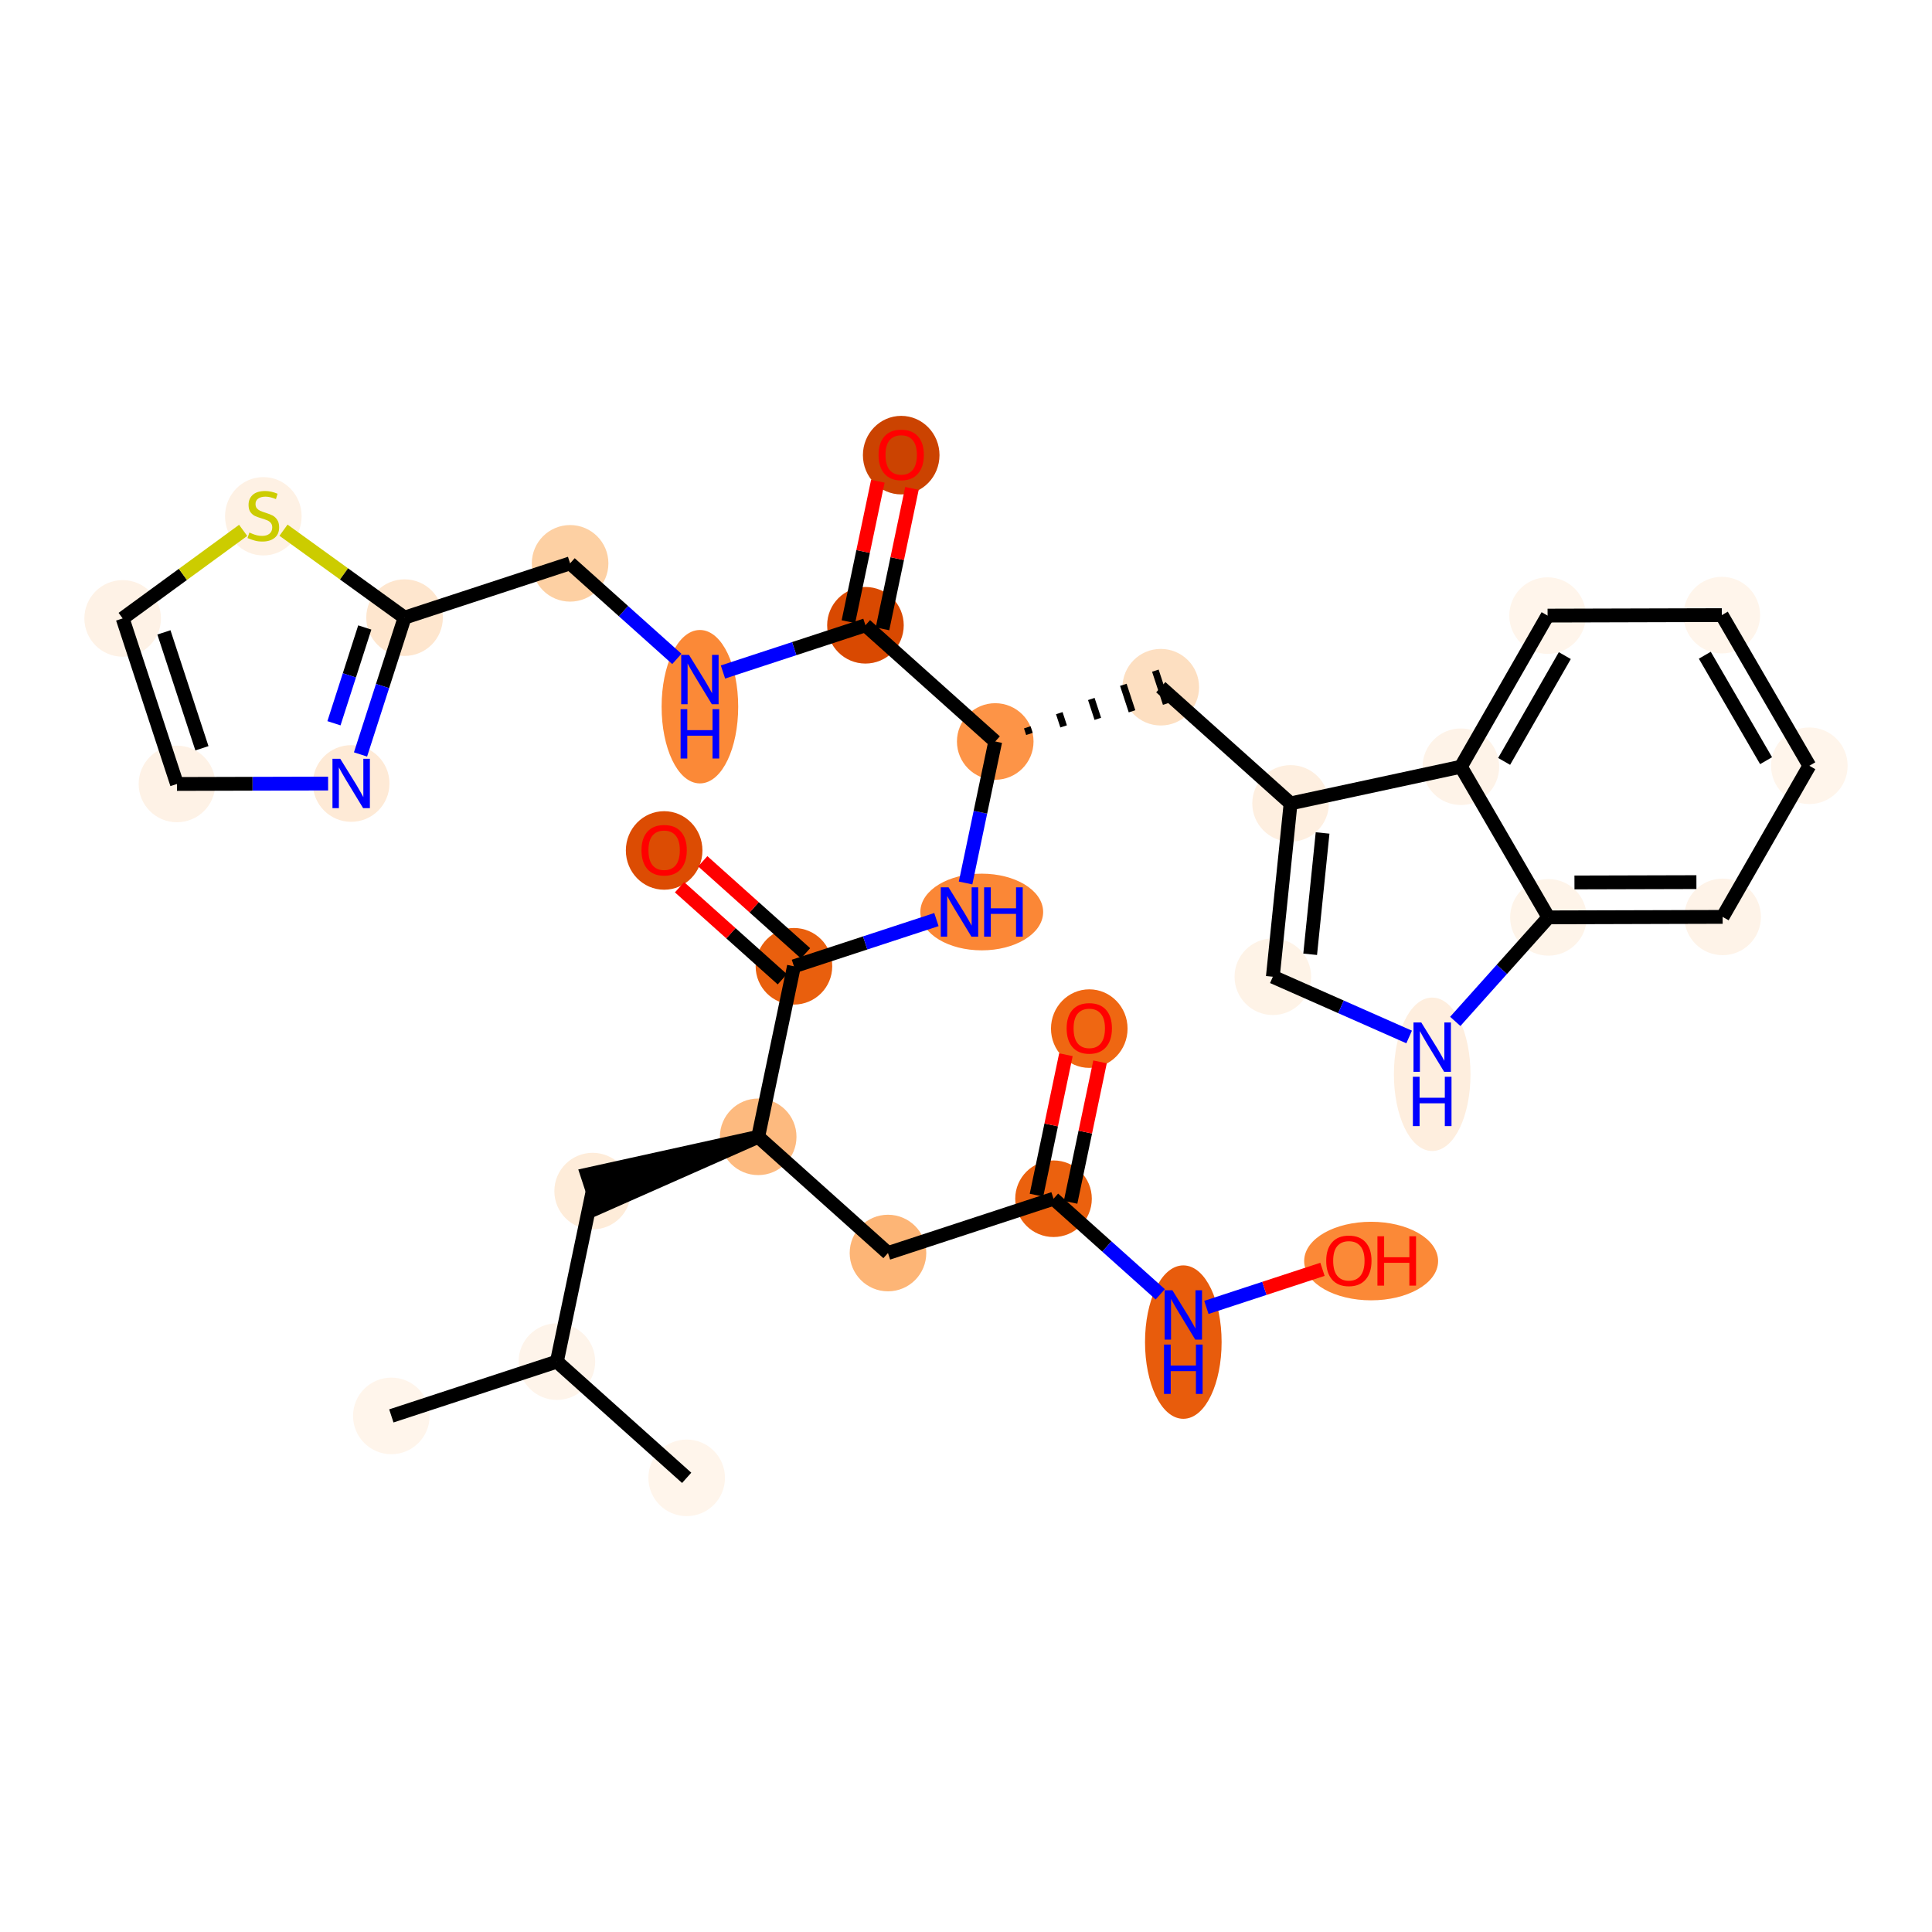 <?xml version='1.0' encoding='iso-8859-1'?>
<svg version='1.1' baseProfile='full'
              xmlns='http://www.w3.org/2000/svg'
                      xmlns:rdkit='http://www.rdkit.org/xml'
                      xmlns:xlink='http://www.w3.org/1999/xlink'
                  xml:space='preserve'
width='280px' height='280px' viewBox='0 0 280 280'>
<!-- END OF HEADER -->
<rect style='opacity:1.0;fill:#FFFFFF;stroke:none' width='280' height='280' x='0' y='0'> </rect>
<ellipse cx='56.716' cy='205.205' rx='5.05' ry='5.05'  style='fill:#FFF5EB;fill-rule:evenodd;stroke:#FFF5EB;stroke-width:1.0px;stroke-linecap:butt;stroke-linejoin:miter;stroke-opacity:1' />
<ellipse cx='80.708' cy='197.336' rx='5.05' ry='5.05'  style='fill:#FEF4EA;fill-rule:evenodd;stroke:#FEF4EA;stroke-width:1.0px;stroke-linecap:butt;stroke-linejoin:miter;stroke-opacity:1' />
<ellipse cx='99.519' cy='214.18' rx='5.05' ry='5.05'  style='fill:#FFF5EB;fill-rule:evenodd;stroke:#FFF5EB;stroke-width:1.0px;stroke-linecap:butt;stroke-linejoin:miter;stroke-opacity:1' />
<ellipse cx='85.89' cy='172.624' rx='5.05' ry='5.05'  style='fill:#FEECD9;fill-rule:evenodd;stroke:#FEECD9;stroke-width:1.0px;stroke-linecap:butt;stroke-linejoin:miter;stroke-opacity:1' />
<ellipse cx='109.882' cy='164.755' rx='5.05' ry='5.05'  style='fill:#FDBA7F;fill-rule:evenodd;stroke:#FDBA7F;stroke-width:1.0px;stroke-linecap:butt;stroke-linejoin:miter;stroke-opacity:1' />
<ellipse cx='128.693' cy='181.599' rx='5.05' ry='5.05'  style='fill:#FDB576;fill-rule:evenodd;stroke:#FDB576;stroke-width:1.0px;stroke-linecap:butt;stroke-linejoin:miter;stroke-opacity:1' />
<ellipse cx='152.685' cy='173.73' rx='5.05' ry='5.05'  style='fill:#EB610E;fill-rule:evenodd;stroke:#EB610E;stroke-width:1.0px;stroke-linecap:butt;stroke-linejoin:miter;stroke-opacity:1' />
<ellipse cx='157.866' cy='149.074' rx='5.05' ry='5.192'  style='fill:#EF6712;fill-rule:evenodd;stroke:#EF6712;stroke-width:1.0px;stroke-linecap:butt;stroke-linejoin:miter;stroke-opacity:1' />
<ellipse cx='171.495' cy='194.507' rx='5.05' ry='10.618'  style='fill:#E85C0C;fill-rule:evenodd;stroke:#E85C0C;stroke-width:1.0px;stroke-linecap:butt;stroke-linejoin:miter;stroke-opacity:1' />
<ellipse cx='198.715' cy='182.761' rx='9.206' ry='5.192'  style='fill:#FB8937;fill-rule:evenodd;stroke:#FB8937;stroke-width:1.0px;stroke-linecap:butt;stroke-linejoin:miter;stroke-opacity:1' />
<ellipse cx='115.064' cy='140.043' rx='5.05' ry='5.05'  style='fill:#E95F0D;fill-rule:evenodd;stroke:#E95F0D;stroke-width:1.0px;stroke-linecap:butt;stroke-linejoin:miter;stroke-opacity:1' />
<ellipse cx='96.253' cy='123.255' rx='5.05' ry='5.192'  style='fill:#DC4C03;fill-rule:evenodd;stroke:#DC4C03;stroke-width:1.0px;stroke-linecap:butt;stroke-linejoin:miter;stroke-opacity:1' />
<ellipse cx='142.283' cy='132.175' rx='8.399' ry='5.056'  style='fill:#FB8736;fill-rule:evenodd;stroke:#FB8736;stroke-width:1.0px;stroke-linecap:butt;stroke-linejoin:miter;stroke-opacity:1' />
<ellipse cx='144.238' cy='107.462' rx='5.05' ry='5.05'  style='fill:#FD9447;fill-rule:evenodd;stroke:#FD9447;stroke-width:1.0px;stroke-linecap:butt;stroke-linejoin:miter;stroke-opacity:1' />
<ellipse cx='168.23' cy='99.594' rx='5.05' ry='5.05'  style='fill:#FDDFC1;fill-rule:evenodd;stroke:#FDDFC1;stroke-width:1.0px;stroke-linecap:butt;stroke-linejoin:miter;stroke-opacity:1' />
<ellipse cx='187.04' cy='116.437' rx='5.05' ry='5.05'  style='fill:#FEEFE0;fill-rule:evenodd;stroke:#FEEFE0;stroke-width:1.0px;stroke-linecap:butt;stroke-linejoin:miter;stroke-opacity:1' />
<ellipse cx='184.47' cy='141.556' rx='5.05' ry='5.05'  style='fill:#FEF3E7;fill-rule:evenodd;stroke:#FEF3E7;stroke-width:1.0px;stroke-linecap:butt;stroke-linejoin:miter;stroke-opacity:1' />
<ellipse cx='207.565' cy='155.695' rx='5.05' ry='10.618'  style='fill:#FEEEDE;fill-rule:evenodd;stroke:#FEEEDE;stroke-width:1.0px;stroke-linecap:butt;stroke-linejoin:miter;stroke-opacity:1' />
<ellipse cx='224.409' cy='132.952' rx='5.05' ry='5.05'  style='fill:#FEF4E9;fill-rule:evenodd;stroke:#FEF4E9;stroke-width:1.0px;stroke-linecap:butt;stroke-linejoin:miter;stroke-opacity:1' />
<ellipse cx='249.658' cy='132.882' rx='5.05' ry='5.05'  style='fill:#FEF3E8;fill-rule:evenodd;stroke:#FEF3E8;stroke-width:1.0px;stroke-linecap:butt;stroke-linejoin:miter;stroke-opacity:1' />
<ellipse cx='262.223' cy='110.981' rx='5.05' ry='5.05'  style='fill:#FFF5EB;fill-rule:evenodd;stroke:#FFF5EB;stroke-width:1.0px;stroke-linecap:butt;stroke-linejoin:miter;stroke-opacity:1' />
<ellipse cx='249.538' cy='89.149' rx='5.05' ry='5.05'  style='fill:#FFF5EB;fill-rule:evenodd;stroke:#FFF5EB;stroke-width:1.0px;stroke-linecap:butt;stroke-linejoin:miter;stroke-opacity:1' />
<ellipse cx='224.288' cy='89.218' rx='5.05' ry='5.05'  style='fill:#FFF5EB;fill-rule:evenodd;stroke:#FFF5EB;stroke-width:1.0px;stroke-linecap:butt;stroke-linejoin:miter;stroke-opacity:1' />
<ellipse cx='211.724' cy='111.12' rx='5.05' ry='5.05'  style='fill:#FEF3E8;fill-rule:evenodd;stroke:#FEF3E8;stroke-width:1.0px;stroke-linecap:butt;stroke-linejoin:miter;stroke-opacity:1' />
<ellipse cx='125.427' cy='90.619' rx='5.05' ry='5.05'  style='fill:#D94901;fill-rule:evenodd;stroke:#D94901;stroke-width:1.0px;stroke-linecap:butt;stroke-linejoin:miter;stroke-opacity:1' />
<ellipse cx='130.609' cy='65.962' rx='5.05' ry='5.192'  style='fill:#CB4301;fill-rule:evenodd;stroke:#CB4301;stroke-width:1.0px;stroke-linecap:butt;stroke-linejoin:miter;stroke-opacity:1' />
<ellipse cx='101.435' cy='102.42' rx='5.05' ry='10.618'  style='fill:#FB8937;fill-rule:evenodd;stroke:#FB8937;stroke-width:1.0px;stroke-linecap:butt;stroke-linejoin:miter;stroke-opacity:1' />
<ellipse cx='82.624' cy='81.644' rx='5.05' ry='5.05'  style='fill:#FDD0A3;fill-rule:evenodd;stroke:#FDD0A3;stroke-width:1.0px;stroke-linecap:butt;stroke-linejoin:miter;stroke-opacity:1' />
<ellipse cx='58.632' cy='89.513' rx='5.05' ry='5.05'  style='fill:#FEE6CE;fill-rule:evenodd;stroke:#FEE6CE;stroke-width:1.0px;stroke-linecap:butt;stroke-linejoin:miter;stroke-opacity:1' />
<ellipse cx='50.895' cy='113.548' rx='5.05' ry='5.056'  style='fill:#FEEAD6;fill-rule:evenodd;stroke:#FEEAD6;stroke-width:1.0px;stroke-linecap:butt;stroke-linejoin:miter;stroke-opacity:1' />
<ellipse cx='25.646' cy='113.617' rx='5.05' ry='5.05'  style='fill:#FEF2E6;fill-rule:evenodd;stroke:#FEF2E6;stroke-width:1.0px;stroke-linecap:butt;stroke-linejoin:miter;stroke-opacity:1' />
<ellipse cx='17.777' cy='89.625' rx='5.05' ry='5.05'  style='fill:#FEF2E6;fill-rule:evenodd;stroke:#FEF2E6;stroke-width:1.0px;stroke-linecap:butt;stroke-linejoin:miter;stroke-opacity:1' />
<ellipse cx='38.164' cy='74.823' rx='5.05' ry='5.178'  style='fill:#FEF1E4;fill-rule:evenodd;stroke:#FEF1E4;stroke-width:1.0px;stroke-linecap:butt;stroke-linejoin:miter;stroke-opacity:1' />
<path class='bond-0 atom-0 atom-1' d='M 56.716,205.205 L 80.708,197.336' style='fill:none;fill-rule:evenodd;stroke:#000000;stroke-width:2.0px;stroke-linecap:butt;stroke-linejoin:miter;stroke-opacity:1' />
<path class='bond-1 atom-1 atom-2' d='M 80.708,197.336 L 99.519,214.18' style='fill:none;fill-rule:evenodd;stroke:#000000;stroke-width:2.0px;stroke-linecap:butt;stroke-linejoin:miter;stroke-opacity:1' />
<path class='bond-2 atom-1 atom-3' d='M 80.708,197.336 L 85.89,172.624' style='fill:none;fill-rule:evenodd;stroke:#000000;stroke-width:2.0px;stroke-linecap:butt;stroke-linejoin:miter;stroke-opacity:1' />
<path class='bond-3 atom-4 atom-3' d='M 109.882,164.755 L 85.103,170.225 L 86.677,175.023 Z' style='fill:#000000;fill-rule:evenodd;fill-opacity:1;stroke:#000000;stroke-width:2.0px;stroke-linecap:butt;stroke-linejoin:miter;stroke-opacity:1;' />
<path class='bond-4 atom-4 atom-5' d='M 109.882,164.755 L 128.693,181.599' style='fill:none;fill-rule:evenodd;stroke:#000000;stroke-width:2.0px;stroke-linecap:butt;stroke-linejoin:miter;stroke-opacity:1' />
<path class='bond-9 atom-4 atom-10' d='M 109.882,164.755 L 115.064,140.043' style='fill:none;fill-rule:evenodd;stroke:#000000;stroke-width:2.0px;stroke-linecap:butt;stroke-linejoin:miter;stroke-opacity:1' />
<path class='bond-5 atom-5 atom-6' d='M 128.693,181.599 L 152.685,173.73' style='fill:none;fill-rule:evenodd;stroke:#000000;stroke-width:2.0px;stroke-linecap:butt;stroke-linejoin:miter;stroke-opacity:1' />
<path class='bond-6 atom-6 atom-7' d='M 155.156,174.249 L 157.29,164.072' style='fill:none;fill-rule:evenodd;stroke:#000000;stroke-width:2.0px;stroke-linecap:butt;stroke-linejoin:miter;stroke-opacity:1' />
<path class='bond-6 atom-6 atom-7' d='M 157.29,164.072 L 159.424,153.894' style='fill:none;fill-rule:evenodd;stroke:#FF0000;stroke-width:2.0px;stroke-linecap:butt;stroke-linejoin:miter;stroke-opacity:1' />
<path class='bond-6 atom-6 atom-7' d='M 150.214,173.212 L 152.347,163.035' style='fill:none;fill-rule:evenodd;stroke:#000000;stroke-width:2.0px;stroke-linecap:butt;stroke-linejoin:miter;stroke-opacity:1' />
<path class='bond-6 atom-6 atom-7' d='M 152.347,163.035 L 154.481,152.858' style='fill:none;fill-rule:evenodd;stroke:#FF0000;stroke-width:2.0px;stroke-linecap:butt;stroke-linejoin:miter;stroke-opacity:1' />
<path class='bond-7 atom-6 atom-8' d='M 152.685,173.73 L 160.419,180.655' style='fill:none;fill-rule:evenodd;stroke:#000000;stroke-width:2.0px;stroke-linecap:butt;stroke-linejoin:miter;stroke-opacity:1' />
<path class='bond-7 atom-6 atom-8' d='M 160.419,180.655 L 168.152,187.581' style='fill:none;fill-rule:evenodd;stroke:#0000FF;stroke-width:2.0px;stroke-linecap:butt;stroke-linejoin:miter;stroke-opacity:1' />
<path class='bond-8 atom-8 atom-9' d='M 174.838,189.478 L 183.25,186.719' style='fill:none;fill-rule:evenodd;stroke:#0000FF;stroke-width:2.0px;stroke-linecap:butt;stroke-linejoin:miter;stroke-opacity:1' />
<path class='bond-8 atom-8 atom-9' d='M 183.25,186.719 L 191.662,183.96' style='fill:none;fill-rule:evenodd;stroke:#FF0000;stroke-width:2.0px;stroke-linecap:butt;stroke-linejoin:miter;stroke-opacity:1' />
<path class='bond-10 atom-10 atom-11' d='M 116.748,138.162 L 109.299,131.493' style='fill:none;fill-rule:evenodd;stroke:#000000;stroke-width:2.0px;stroke-linecap:butt;stroke-linejoin:miter;stroke-opacity:1' />
<path class='bond-10 atom-10 atom-11' d='M 109.299,131.493 L 101.851,124.823' style='fill:none;fill-rule:evenodd;stroke:#FF0000;stroke-width:2.0px;stroke-linecap:butt;stroke-linejoin:miter;stroke-opacity:1' />
<path class='bond-10 atom-10 atom-11' d='M 113.379,141.924 L 105.931,135.255' style='fill:none;fill-rule:evenodd;stroke:#000000;stroke-width:2.0px;stroke-linecap:butt;stroke-linejoin:miter;stroke-opacity:1' />
<path class='bond-10 atom-10 atom-11' d='M 105.931,135.255 L 98.482,128.585' style='fill:none;fill-rule:evenodd;stroke:#FF0000;stroke-width:2.0px;stroke-linecap:butt;stroke-linejoin:miter;stroke-opacity:1' />
<path class='bond-11 atom-10 atom-12' d='M 115.064,140.043 L 125.388,136.657' style='fill:none;fill-rule:evenodd;stroke:#000000;stroke-width:2.0px;stroke-linecap:butt;stroke-linejoin:miter;stroke-opacity:1' />
<path class='bond-11 atom-10 atom-12' d='M 125.388,136.657 L 135.713,133.271' style='fill:none;fill-rule:evenodd;stroke:#0000FF;stroke-width:2.0px;stroke-linecap:butt;stroke-linejoin:miter;stroke-opacity:1' />
<path class='bond-12 atom-12 atom-13' d='M 139.938,127.968 L 142.088,117.715' style='fill:none;fill-rule:evenodd;stroke:#0000FF;stroke-width:2.0px;stroke-linecap:butt;stroke-linejoin:miter;stroke-opacity:1' />
<path class='bond-12 atom-12 atom-13' d='M 142.088,117.715 L 144.238,107.462' style='fill:none;fill-rule:evenodd;stroke:#000000;stroke-width:2.0px;stroke-linecap:butt;stroke-linejoin:miter;stroke-opacity:1' />
<path class='bond-13 atom-13 atom-14' d='M 149.193,106.368 L 148.879,105.409' style='fill:none;fill-rule:evenodd;stroke:#000000;stroke-width:1.0px;stroke-linecap:butt;stroke-linejoin:miter;stroke-opacity:1' />
<path class='bond-13 atom-13 atom-14' d='M 154.149,105.275 L 153.52,103.355' style='fill:none;fill-rule:evenodd;stroke:#000000;stroke-width:1.0px;stroke-linecap:butt;stroke-linejoin:miter;stroke-opacity:1' />
<path class='bond-13 atom-13 atom-14' d='M 159.105,104.181 L 158.161,101.302' style='fill:none;fill-rule:evenodd;stroke:#000000;stroke-width:1.0px;stroke-linecap:butt;stroke-linejoin:miter;stroke-opacity:1' />
<path class='bond-13 atom-13 atom-14' d='M 164.061,103.087 L 162.802,99.248' style='fill:none;fill-rule:evenodd;stroke:#000000;stroke-width:1.0px;stroke-linecap:butt;stroke-linejoin:miter;stroke-opacity:1' />
<path class='bond-13 atom-13 atom-14' d='M 169.017,101.993 L 167.443,97.195' style='fill:none;fill-rule:evenodd;stroke:#000000;stroke-width:1.0px;stroke-linecap:butt;stroke-linejoin:miter;stroke-opacity:1' />
<path class='bond-23 atom-13 atom-24' d='M 144.238,107.462 L 125.427,90.619' style='fill:none;fill-rule:evenodd;stroke:#000000;stroke-width:2.0px;stroke-linecap:butt;stroke-linejoin:miter;stroke-opacity:1' />
<path class='bond-14 atom-14 atom-15' d='M 168.23,99.594 L 187.04,116.437' style='fill:none;fill-rule:evenodd;stroke:#000000;stroke-width:2.0px;stroke-linecap:butt;stroke-linejoin:miter;stroke-opacity:1' />
<path class='bond-15 atom-15 atom-16' d='M 187.04,116.437 L 184.47,141.556' style='fill:none;fill-rule:evenodd;stroke:#000000;stroke-width:2.0px;stroke-linecap:butt;stroke-linejoin:miter;stroke-opacity:1' />
<path class='bond-15 atom-15 atom-16' d='M 191.679,120.719 L 189.879,138.302' style='fill:none;fill-rule:evenodd;stroke:#000000;stroke-width:2.0px;stroke-linecap:butt;stroke-linejoin:miter;stroke-opacity:1' />
<path class='bond-32 atom-23 atom-15' d='M 211.724,111.12 L 187.04,116.437' style='fill:none;fill-rule:evenodd;stroke:#000000;stroke-width:2.0px;stroke-linecap:butt;stroke-linejoin:miter;stroke-opacity:1' />
<path class='bond-16 atom-16 atom-17' d='M 184.47,141.556 L 194.346,145.92' style='fill:none;fill-rule:evenodd;stroke:#000000;stroke-width:2.0px;stroke-linecap:butt;stroke-linejoin:miter;stroke-opacity:1' />
<path class='bond-16 atom-16 atom-17' d='M 194.346,145.92 L 204.222,150.285' style='fill:none;fill-rule:evenodd;stroke:#0000FF;stroke-width:2.0px;stroke-linecap:butt;stroke-linejoin:miter;stroke-opacity:1' />
<path class='bond-17 atom-17 atom-18' d='M 210.908,148.029 L 217.658,140.49' style='fill:none;fill-rule:evenodd;stroke:#0000FF;stroke-width:2.0px;stroke-linecap:butt;stroke-linejoin:miter;stroke-opacity:1' />
<path class='bond-17 atom-17 atom-18' d='M 217.658,140.49 L 224.409,132.952' style='fill:none;fill-rule:evenodd;stroke:#000000;stroke-width:2.0px;stroke-linecap:butt;stroke-linejoin:miter;stroke-opacity:1' />
<path class='bond-18 atom-18 atom-19' d='M 224.409,132.952 L 249.658,132.882' style='fill:none;fill-rule:evenodd;stroke:#000000;stroke-width:2.0px;stroke-linecap:butt;stroke-linejoin:miter;stroke-opacity:1' />
<path class='bond-18 atom-18 atom-19' d='M 228.182,127.891 L 245.857,127.843' style='fill:none;fill-rule:evenodd;stroke:#000000;stroke-width:2.0px;stroke-linecap:butt;stroke-linejoin:miter;stroke-opacity:1' />
<path class='bond-34 atom-23 atom-18' d='M 211.724,111.12 L 224.409,132.952' style='fill:none;fill-rule:evenodd;stroke:#000000;stroke-width:2.0px;stroke-linecap:butt;stroke-linejoin:miter;stroke-opacity:1' />
<path class='bond-19 atom-19 atom-20' d='M 249.658,132.882 L 262.223,110.981' style='fill:none;fill-rule:evenodd;stroke:#000000;stroke-width:2.0px;stroke-linecap:butt;stroke-linejoin:miter;stroke-opacity:1' />
<path class='bond-20 atom-20 atom-21' d='M 262.223,110.981 L 249.538,89.149' style='fill:none;fill-rule:evenodd;stroke:#000000;stroke-width:2.0px;stroke-linecap:butt;stroke-linejoin:miter;stroke-opacity:1' />
<path class='bond-20 atom-20 atom-21' d='M 255.954,110.243 L 247.074,94.96' style='fill:none;fill-rule:evenodd;stroke:#000000;stroke-width:2.0px;stroke-linecap:butt;stroke-linejoin:miter;stroke-opacity:1' />
<path class='bond-21 atom-21 atom-22' d='M 249.538,89.149 L 224.288,89.218' style='fill:none;fill-rule:evenodd;stroke:#000000;stroke-width:2.0px;stroke-linecap:butt;stroke-linejoin:miter;stroke-opacity:1' />
<path class='bond-22 atom-22 atom-23' d='M 224.288,89.218 L 211.724,111.12' style='fill:none;fill-rule:evenodd;stroke:#000000;stroke-width:2.0px;stroke-linecap:butt;stroke-linejoin:miter;stroke-opacity:1' />
<path class='bond-22 atom-22 atom-23' d='M 226.784,95.016 L 217.989,110.347' style='fill:none;fill-rule:evenodd;stroke:#000000;stroke-width:2.0px;stroke-linecap:butt;stroke-linejoin:miter;stroke-opacity:1' />
<path class='bond-24 atom-24 atom-25' d='M 127.898,91.137 L 130.032,80.96' style='fill:none;fill-rule:evenodd;stroke:#000000;stroke-width:2.0px;stroke-linecap:butt;stroke-linejoin:miter;stroke-opacity:1' />
<path class='bond-24 atom-24 atom-25' d='M 130.032,80.96 L 132.166,70.783' style='fill:none;fill-rule:evenodd;stroke:#FF0000;stroke-width:2.0px;stroke-linecap:butt;stroke-linejoin:miter;stroke-opacity:1' />
<path class='bond-24 atom-24 atom-25' d='M 122.956,90.101 L 125.09,79.924' style='fill:none;fill-rule:evenodd;stroke:#000000;stroke-width:2.0px;stroke-linecap:butt;stroke-linejoin:miter;stroke-opacity:1' />
<path class='bond-24 atom-24 atom-25' d='M 125.09,79.924 L 127.224,69.746' style='fill:none;fill-rule:evenodd;stroke:#FF0000;stroke-width:2.0px;stroke-linecap:butt;stroke-linejoin:miter;stroke-opacity:1' />
<path class='bond-25 atom-24 atom-26' d='M 125.427,90.619 L 115.102,94.005' style='fill:none;fill-rule:evenodd;stroke:#000000;stroke-width:2.0px;stroke-linecap:butt;stroke-linejoin:miter;stroke-opacity:1' />
<path class='bond-25 atom-24 atom-26' d='M 115.102,94.005 L 104.778,97.391' style='fill:none;fill-rule:evenodd;stroke:#0000FF;stroke-width:2.0px;stroke-linecap:butt;stroke-linejoin:miter;stroke-opacity:1' />
<path class='bond-26 atom-26 atom-27' d='M 98.092,95.494 L 90.358,88.569' style='fill:none;fill-rule:evenodd;stroke:#0000FF;stroke-width:2.0px;stroke-linecap:butt;stroke-linejoin:miter;stroke-opacity:1' />
<path class='bond-26 atom-26 atom-27' d='M 90.358,88.569 L 82.624,81.644' style='fill:none;fill-rule:evenodd;stroke:#000000;stroke-width:2.0px;stroke-linecap:butt;stroke-linejoin:miter;stroke-opacity:1' />
<path class='bond-27 atom-27 atom-28' d='M 82.624,81.644 L 58.632,89.513' style='fill:none;fill-rule:evenodd;stroke:#000000;stroke-width:2.0px;stroke-linecap:butt;stroke-linejoin:miter;stroke-opacity:1' />
<path class='bond-28 atom-28 atom-29' d='M 58.632,89.513 L 55.441,99.427' style='fill:none;fill-rule:evenodd;stroke:#000000;stroke-width:2.0px;stroke-linecap:butt;stroke-linejoin:miter;stroke-opacity:1' />
<path class='bond-28 atom-28 atom-29' d='M 55.441,99.427 L 52.249,109.341' style='fill:none;fill-rule:evenodd;stroke:#0000FF;stroke-width:2.0px;stroke-linecap:butt;stroke-linejoin:miter;stroke-opacity:1' />
<path class='bond-28 atom-28 atom-29' d='M 52.867,90.939 L 50.634,97.88' style='fill:none;fill-rule:evenodd;stroke:#000000;stroke-width:2.0px;stroke-linecap:butt;stroke-linejoin:miter;stroke-opacity:1' />
<path class='bond-28 atom-28 atom-29' d='M 50.634,97.88 L 48.4,104.82' style='fill:none;fill-rule:evenodd;stroke:#0000FF;stroke-width:2.0px;stroke-linecap:butt;stroke-linejoin:miter;stroke-opacity:1' />
<path class='bond-33 atom-32 atom-28' d='M 41.088,76.84 L 49.86,83.176' style='fill:none;fill-rule:evenodd;stroke:#CCCC00;stroke-width:2.0px;stroke-linecap:butt;stroke-linejoin:miter;stroke-opacity:1' />
<path class='bond-33 atom-32 atom-28' d='M 49.86,83.176 L 58.632,89.513' style='fill:none;fill-rule:evenodd;stroke:#000000;stroke-width:2.0px;stroke-linecap:butt;stroke-linejoin:miter;stroke-opacity:1' />
<path class='bond-29 atom-29 atom-30' d='M 47.552,113.557 L 36.599,113.587' style='fill:none;fill-rule:evenodd;stroke:#0000FF;stroke-width:2.0px;stroke-linecap:butt;stroke-linejoin:miter;stroke-opacity:1' />
<path class='bond-29 atom-29 atom-30' d='M 36.599,113.587 L 25.646,113.617' style='fill:none;fill-rule:evenodd;stroke:#000000;stroke-width:2.0px;stroke-linecap:butt;stroke-linejoin:miter;stroke-opacity:1' />
<path class='bond-30 atom-30 atom-31' d='M 25.646,113.617 L 17.777,89.625' style='fill:none;fill-rule:evenodd;stroke:#000000;stroke-width:2.0px;stroke-linecap:butt;stroke-linejoin:miter;stroke-opacity:1' />
<path class='bond-30 atom-30 atom-31' d='M 29.264,108.445 L 23.756,91.65' style='fill:none;fill-rule:evenodd;stroke:#000000;stroke-width:2.0px;stroke-linecap:butt;stroke-linejoin:miter;stroke-opacity:1' />
<path class='bond-31 atom-31 atom-32' d='M 17.777,89.625 L 26.509,83.245' style='fill:none;fill-rule:evenodd;stroke:#000000;stroke-width:2.0px;stroke-linecap:butt;stroke-linejoin:miter;stroke-opacity:1' />
<path class='bond-31 atom-31 atom-32' d='M 26.509,83.245 L 35.24,76.864' style='fill:none;fill-rule:evenodd;stroke:#CCCC00;stroke-width:2.0px;stroke-linecap:butt;stroke-linejoin:miter;stroke-opacity:1' />
<path  class='atom-7' d='M 154.584 149.038
Q 154.584 147.321, 155.432 146.362
Q 156.281 145.402, 157.866 145.402
Q 159.452 145.402, 160.301 146.362
Q 161.149 147.321, 161.149 149.038
Q 161.149 150.776, 160.29 151.765
Q 159.432 152.745, 157.866 152.745
Q 156.291 152.745, 155.432 151.765
Q 154.584 150.786, 154.584 149.038
M 157.866 151.937
Q 158.957 151.937, 159.543 151.21
Q 160.139 150.473, 160.139 149.038
Q 160.139 147.635, 159.543 146.928
Q 158.957 146.21, 157.866 146.21
Q 156.776 146.21, 156.18 146.917
Q 155.594 147.624, 155.594 149.038
Q 155.594 150.483, 156.18 151.21
Q 156.776 151.937, 157.866 151.937
' fill='#FF0000'/>
<path  class='atom-8' d='M 169.915 186.999
L 172.258 190.786
Q 172.49 191.16, 172.864 191.836
Q 173.238 192.513, 173.258 192.554
L 173.258 186.999
L 174.207 186.999
L 174.207 194.149
L 173.227 194.149
L 170.713 190.008
Q 170.42 189.524, 170.107 188.968
Q 169.804 188.413, 169.713 188.241
L 169.713 194.149
L 168.784 194.149
L 168.784 186.999
L 169.915 186.999
' fill='#0000FF'/>
<path  class='atom-8' d='M 168.698 194.864
L 169.667 194.864
L 169.667 197.904
L 173.323 197.904
L 173.323 194.864
L 174.293 194.864
L 174.293 202.015
L 173.323 202.015
L 173.323 198.712
L 169.667 198.712
L 169.667 202.015
L 168.698 202.015
L 168.698 194.864
' fill='#0000FF'/>
<path  class='atom-9' d='M 192.205 182.726
Q 192.205 181.009, 193.054 180.049
Q 193.902 179.09, 195.488 179.09
Q 197.073 179.09, 197.922 180.049
Q 198.77 181.009, 198.77 182.726
Q 198.77 184.463, 197.912 185.453
Q 197.053 186.432, 195.488 186.432
Q 193.912 186.432, 193.054 185.453
Q 192.205 184.473, 192.205 182.726
M 195.488 185.624
Q 196.578 185.624, 197.164 184.897
Q 197.76 184.16, 197.76 182.726
Q 197.76 181.322, 197.164 180.615
Q 196.578 179.898, 195.488 179.898
Q 194.397 179.898, 193.801 180.605
Q 193.215 181.312, 193.215 182.726
Q 193.215 184.17, 193.801 184.897
Q 194.397 185.624, 195.488 185.624
' fill='#FF0000'/>
<path  class='atom-9' d='M 199.629 179.17
L 200.598 179.17
L 200.598 182.21
L 204.254 182.21
L 204.254 179.17
L 205.224 179.17
L 205.224 186.321
L 204.254 186.321
L 204.254 183.018
L 200.598 183.018
L 200.598 186.321
L 199.629 186.321
L 199.629 179.17
' fill='#FF0000'/>
<path  class='atom-11' d='M 92.971 123.22
Q 92.971 121.503, 93.819 120.543
Q 94.667 119.584, 96.253 119.584
Q 97.839 119.584, 98.687 120.543
Q 99.535 121.503, 99.535 123.22
Q 99.535 124.957, 98.677 125.947
Q 97.819 126.927, 96.253 126.927
Q 94.677 126.927, 93.819 125.947
Q 92.971 124.967, 92.971 123.22
M 96.253 126.119
Q 97.344 126.119, 97.93 125.391
Q 98.525 124.654, 98.525 123.22
Q 98.525 121.816, 97.93 121.109
Q 97.344 120.392, 96.253 120.392
Q 95.162 120.392, 94.566 121.099
Q 93.981 121.806, 93.981 123.22
Q 93.981 124.664, 94.566 125.391
Q 95.162 126.119, 96.253 126.119
' fill='#FF0000'/>
<path  class='atom-12' d='M 137.475 128.599
L 139.818 132.387
Q 140.051 132.76, 140.424 133.437
Q 140.798 134.114, 140.818 134.154
L 140.818 128.599
L 141.768 128.599
L 141.768 135.75
L 140.788 135.75
L 138.273 131.609
Q 137.98 131.124, 137.667 130.569
Q 137.364 130.013, 137.273 129.842
L 137.273 135.75
L 136.344 135.75
L 136.344 128.599
L 137.475 128.599
' fill='#0000FF'/>
<path  class='atom-12' d='M 142.626 128.599
L 143.596 128.599
L 143.596 131.639
L 147.252 131.639
L 147.252 128.599
L 148.221 128.599
L 148.221 135.75
L 147.252 135.75
L 147.252 132.447
L 143.596 132.447
L 143.596 135.75
L 142.626 135.75
L 142.626 128.599
' fill='#0000FF'/>
<path  class='atom-17' d='M 205.984 148.187
L 208.328 151.974
Q 208.56 152.348, 208.934 153.025
Q 209.307 153.701, 209.328 153.742
L 209.328 148.187
L 210.277 148.187
L 210.277 155.338
L 209.297 155.338
L 206.782 151.197
Q 206.489 150.712, 206.176 150.156
Q 205.873 149.601, 205.782 149.429
L 205.782 155.338
L 204.853 155.338
L 204.853 148.187
L 205.984 148.187
' fill='#0000FF'/>
<path  class='atom-17' d='M 204.767 156.053
L 205.737 156.053
L 205.737 159.093
L 209.393 159.093
L 209.393 156.053
L 210.363 156.053
L 210.363 163.203
L 209.393 163.203
L 209.393 159.901
L 205.737 159.901
L 205.737 163.203
L 204.767 163.203
L 204.767 156.053
' fill='#0000FF'/>
<path  class='atom-25' d='M 127.326 65.927
Q 127.326 64.21, 128.175 63.25
Q 129.023 62.291, 130.609 62.291
Q 132.194 62.291, 133.043 63.25
Q 133.891 64.21, 133.891 65.927
Q 133.891 67.664, 133.033 68.654
Q 132.174 69.633, 130.609 69.633
Q 129.033 69.633, 128.175 68.654
Q 127.326 67.674, 127.326 65.927
M 130.609 68.825
Q 131.699 68.825, 132.285 68.098
Q 132.881 67.361, 132.881 65.927
Q 132.881 64.523, 132.285 63.816
Q 131.699 63.099, 130.609 63.099
Q 129.518 63.099, 128.922 63.806
Q 128.336 64.513, 128.336 65.927
Q 128.336 67.371, 128.922 68.098
Q 129.518 68.825, 130.609 68.825
' fill='#FF0000'/>
<path  class='atom-26' d='M 99.854 94.912
L 102.197 98.7
Q 102.43 99.073, 102.803 99.75
Q 103.177 100.427, 103.197 100.467
L 103.197 94.912
L 104.146 94.912
L 104.146 102.063
L 103.167 102.063
L 100.652 97.922
Q 100.359 97.437, 100.046 96.882
Q 99.743 96.326, 99.652 96.154
L 99.652 102.063
L 98.723 102.063
L 98.723 94.912
L 99.854 94.912
' fill='#0000FF'/>
<path  class='atom-26' d='M 98.637 102.778
L 99.607 102.778
L 99.607 105.818
L 103.263 105.818
L 103.263 102.778
L 104.232 102.778
L 104.232 109.929
L 103.263 109.929
L 103.263 106.626
L 99.607 106.626
L 99.607 109.929
L 98.637 109.929
L 98.637 102.778
' fill='#0000FF'/>
<path  class='atom-29' d='M 49.315 109.972
L 51.658 113.76
Q 51.89 114.134, 52.264 114.81
Q 52.638 115.487, 52.658 115.527
L 52.658 109.972
L 53.607 109.972
L 53.607 117.123
L 52.627 117.123
L 50.113 112.982
Q 49.82 112.497, 49.507 111.942
Q 49.204 111.386, 49.113 111.215
L 49.113 117.123
L 48.184 117.123
L 48.184 109.972
L 49.315 109.972
' fill='#0000FF'/>
<path  class='atom-32' d='M 36.144 77.182
Q 36.224 77.212, 36.558 77.353
Q 36.891 77.495, 37.255 77.586
Q 37.628 77.666, 37.992 77.666
Q 38.669 77.666, 39.062 77.343
Q 39.456 77.01, 39.456 76.434
Q 39.456 76.04, 39.254 75.798
Q 39.062 75.556, 38.76 75.424
Q 38.456 75.293, 37.952 75.141
Q 37.315 74.95, 36.931 74.768
Q 36.558 74.586, 36.285 74.202
Q 36.023 73.819, 36.023 73.172
Q 36.023 72.273, 36.629 71.718
Q 37.245 71.162, 38.456 71.162
Q 39.285 71.162, 40.224 71.556
L 39.992 72.334
Q 39.133 71.98, 38.487 71.98
Q 37.79 71.98, 37.406 72.273
Q 37.022 72.556, 37.032 73.051
Q 37.032 73.435, 37.224 73.667
Q 37.426 73.899, 37.709 74.031
Q 38.002 74.162, 38.487 74.313
Q 39.133 74.515, 39.517 74.717
Q 39.901 74.919, 40.173 75.333
Q 40.456 75.737, 40.456 76.434
Q 40.456 77.424, 39.79 77.959
Q 39.133 78.485, 38.032 78.485
Q 37.396 78.485, 36.911 78.343
Q 36.437 78.212, 35.871 77.98
L 36.144 77.182
' fill='#CCCC00'/>
</svg>
